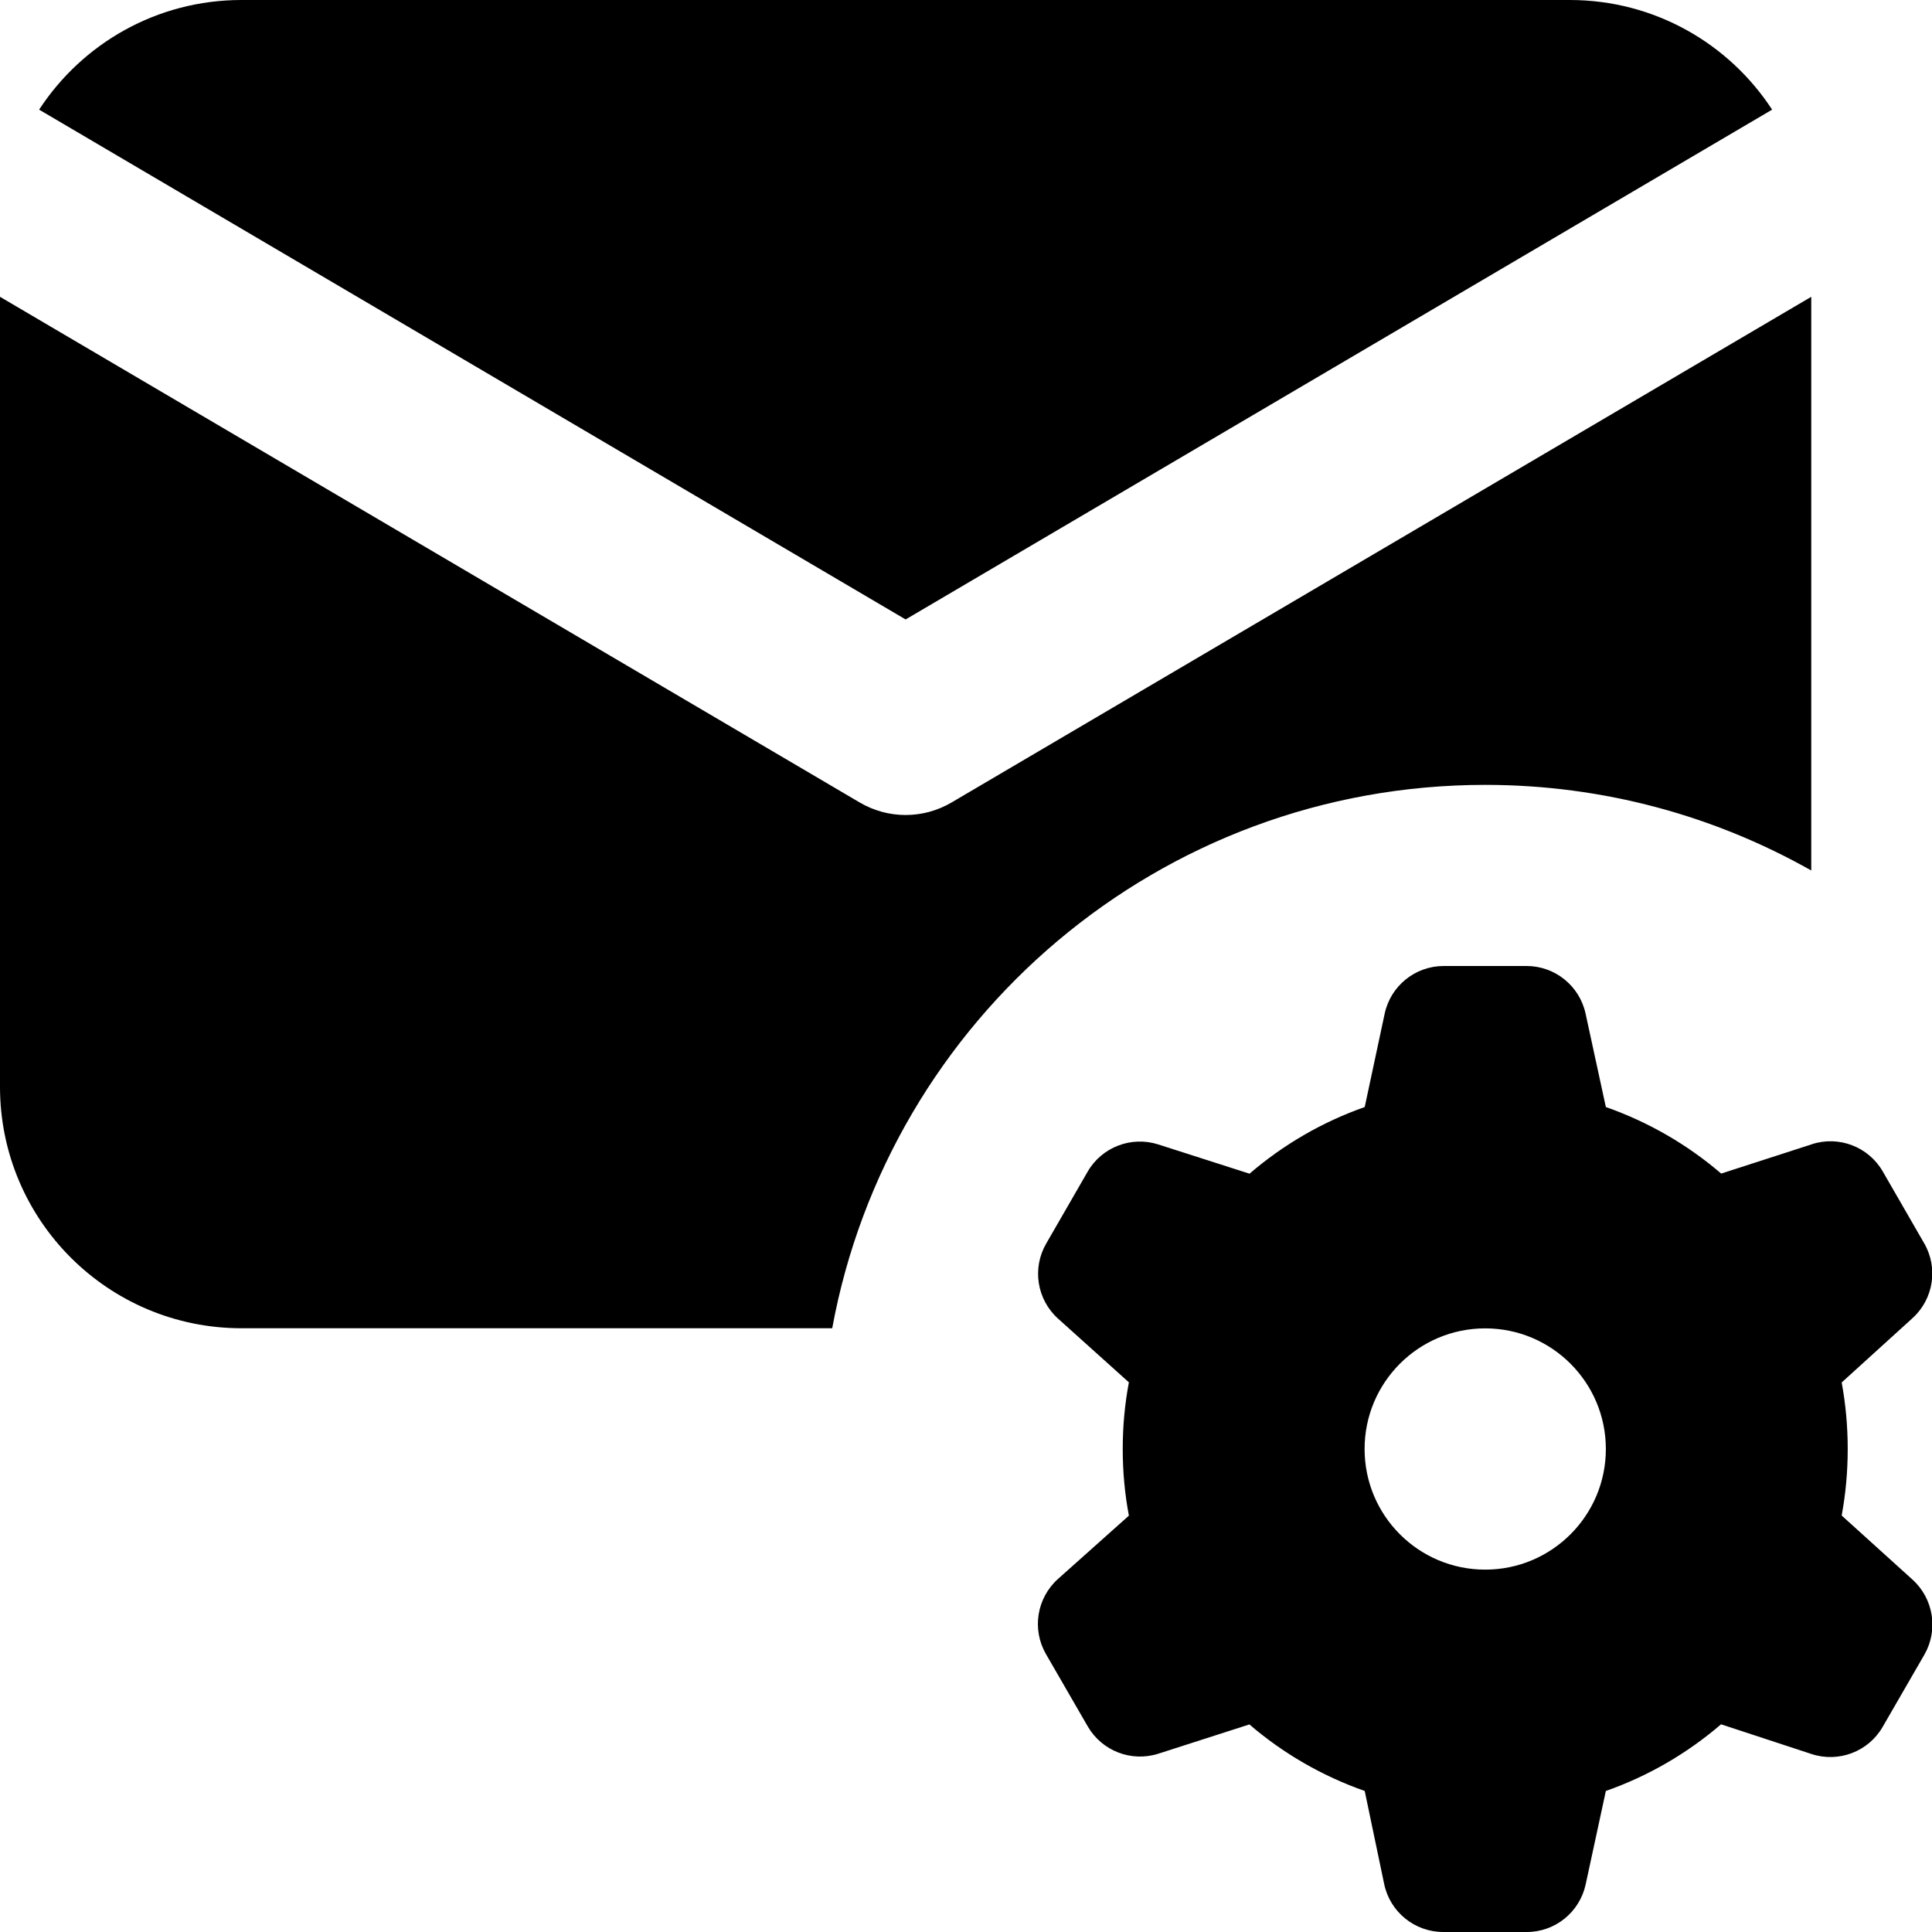 <svg width="16" height="16" viewBox="0 0 16 16" fill="none" xmlns="http://www.w3.org/2000/svg">
<g clip-path="url(#clip0_7063_408)">
<path fill-rule="evenodd" clip-rule="evenodd" d="M12.643 8C12.877 8 13.081 8.164 13.131 8.394L13.299 9.168C13.652 9.292 13.976 9.48 14.254 9.719L15 9.478L15.005 9.476C15.229 9.403 15.474 9.497 15.592 9.701L15.935 10.296C16.053 10.499 16.013 10.758 15.839 10.916L15.252 11.449C15.285 11.628 15.302 11.812 15.302 12C15.302 12.188 15.285 12.372 15.252 12.551L15.839 13.082C16.013 13.24 16.054 13.499 15.937 13.703L15.591 14.302C15.473 14.506 15.227 14.6 15.002 14.526L14.253 14.28C13.975 14.519 13.652 14.708 13.299 14.832L13.132 15.605C13.082 15.836 12.879 16 12.644 16H11.952C11.716 16 11.511 15.834 11.463 15.602L11.302 14.832C10.949 14.708 10.625 14.52 10.347 14.281L9.594 14.523C9.37 14.595 9.126 14.501 9.008 14.297L8.662 13.698C8.544 13.493 8.586 13.234 8.762 13.076L9.349 12.552C9.315 12.373 9.298 12.188 9.298 12C9.298 11.812 9.315 11.627 9.349 11.448L8.762 10.92C8.587 10.762 8.546 10.503 8.664 10.299L9.007 9.704C9.124 9.5 9.369 9.406 9.593 9.478L10.348 9.72C10.626 9.481 10.949 9.292 11.302 9.168L11.467 8.396C11.516 8.165 11.72 8 11.956 8H12.643ZM12.3 11.001C11.748 11.001 11.301 11.448 11.301 12C11.301 12.552 11.748 12.999 12.3 12.999C12.851 12.999 13.299 12.552 13.299 12C13.299 11.448 12.851 11.001 12.3 11.001Z" fill="currentColor"/>
<path d="M15 7.209C14.202 6.758 13.281 6.5 12.3 6.5C9.604 6.5 7.362 8.44 6.892 11H2C0.895 11 0 10.105 0 9V2.458L7.12 6.646C7.355 6.784 7.645 6.784 7.88 6.646L15 2.458V7.209Z" fill="currentColor"/>
<path d="M13 0C13.702 0 14.319 0.361 14.676 0.908L7.5 5.13L0.324 0.908C0.681 0.361 1.298 0 2 0H13Z" fill="currentColor"/>
</g>
<defs>
<clipPath id="clip0_7063_408">
<rect width="16" height="16" fill="white"/>
</clipPath>
</defs>
</svg>
